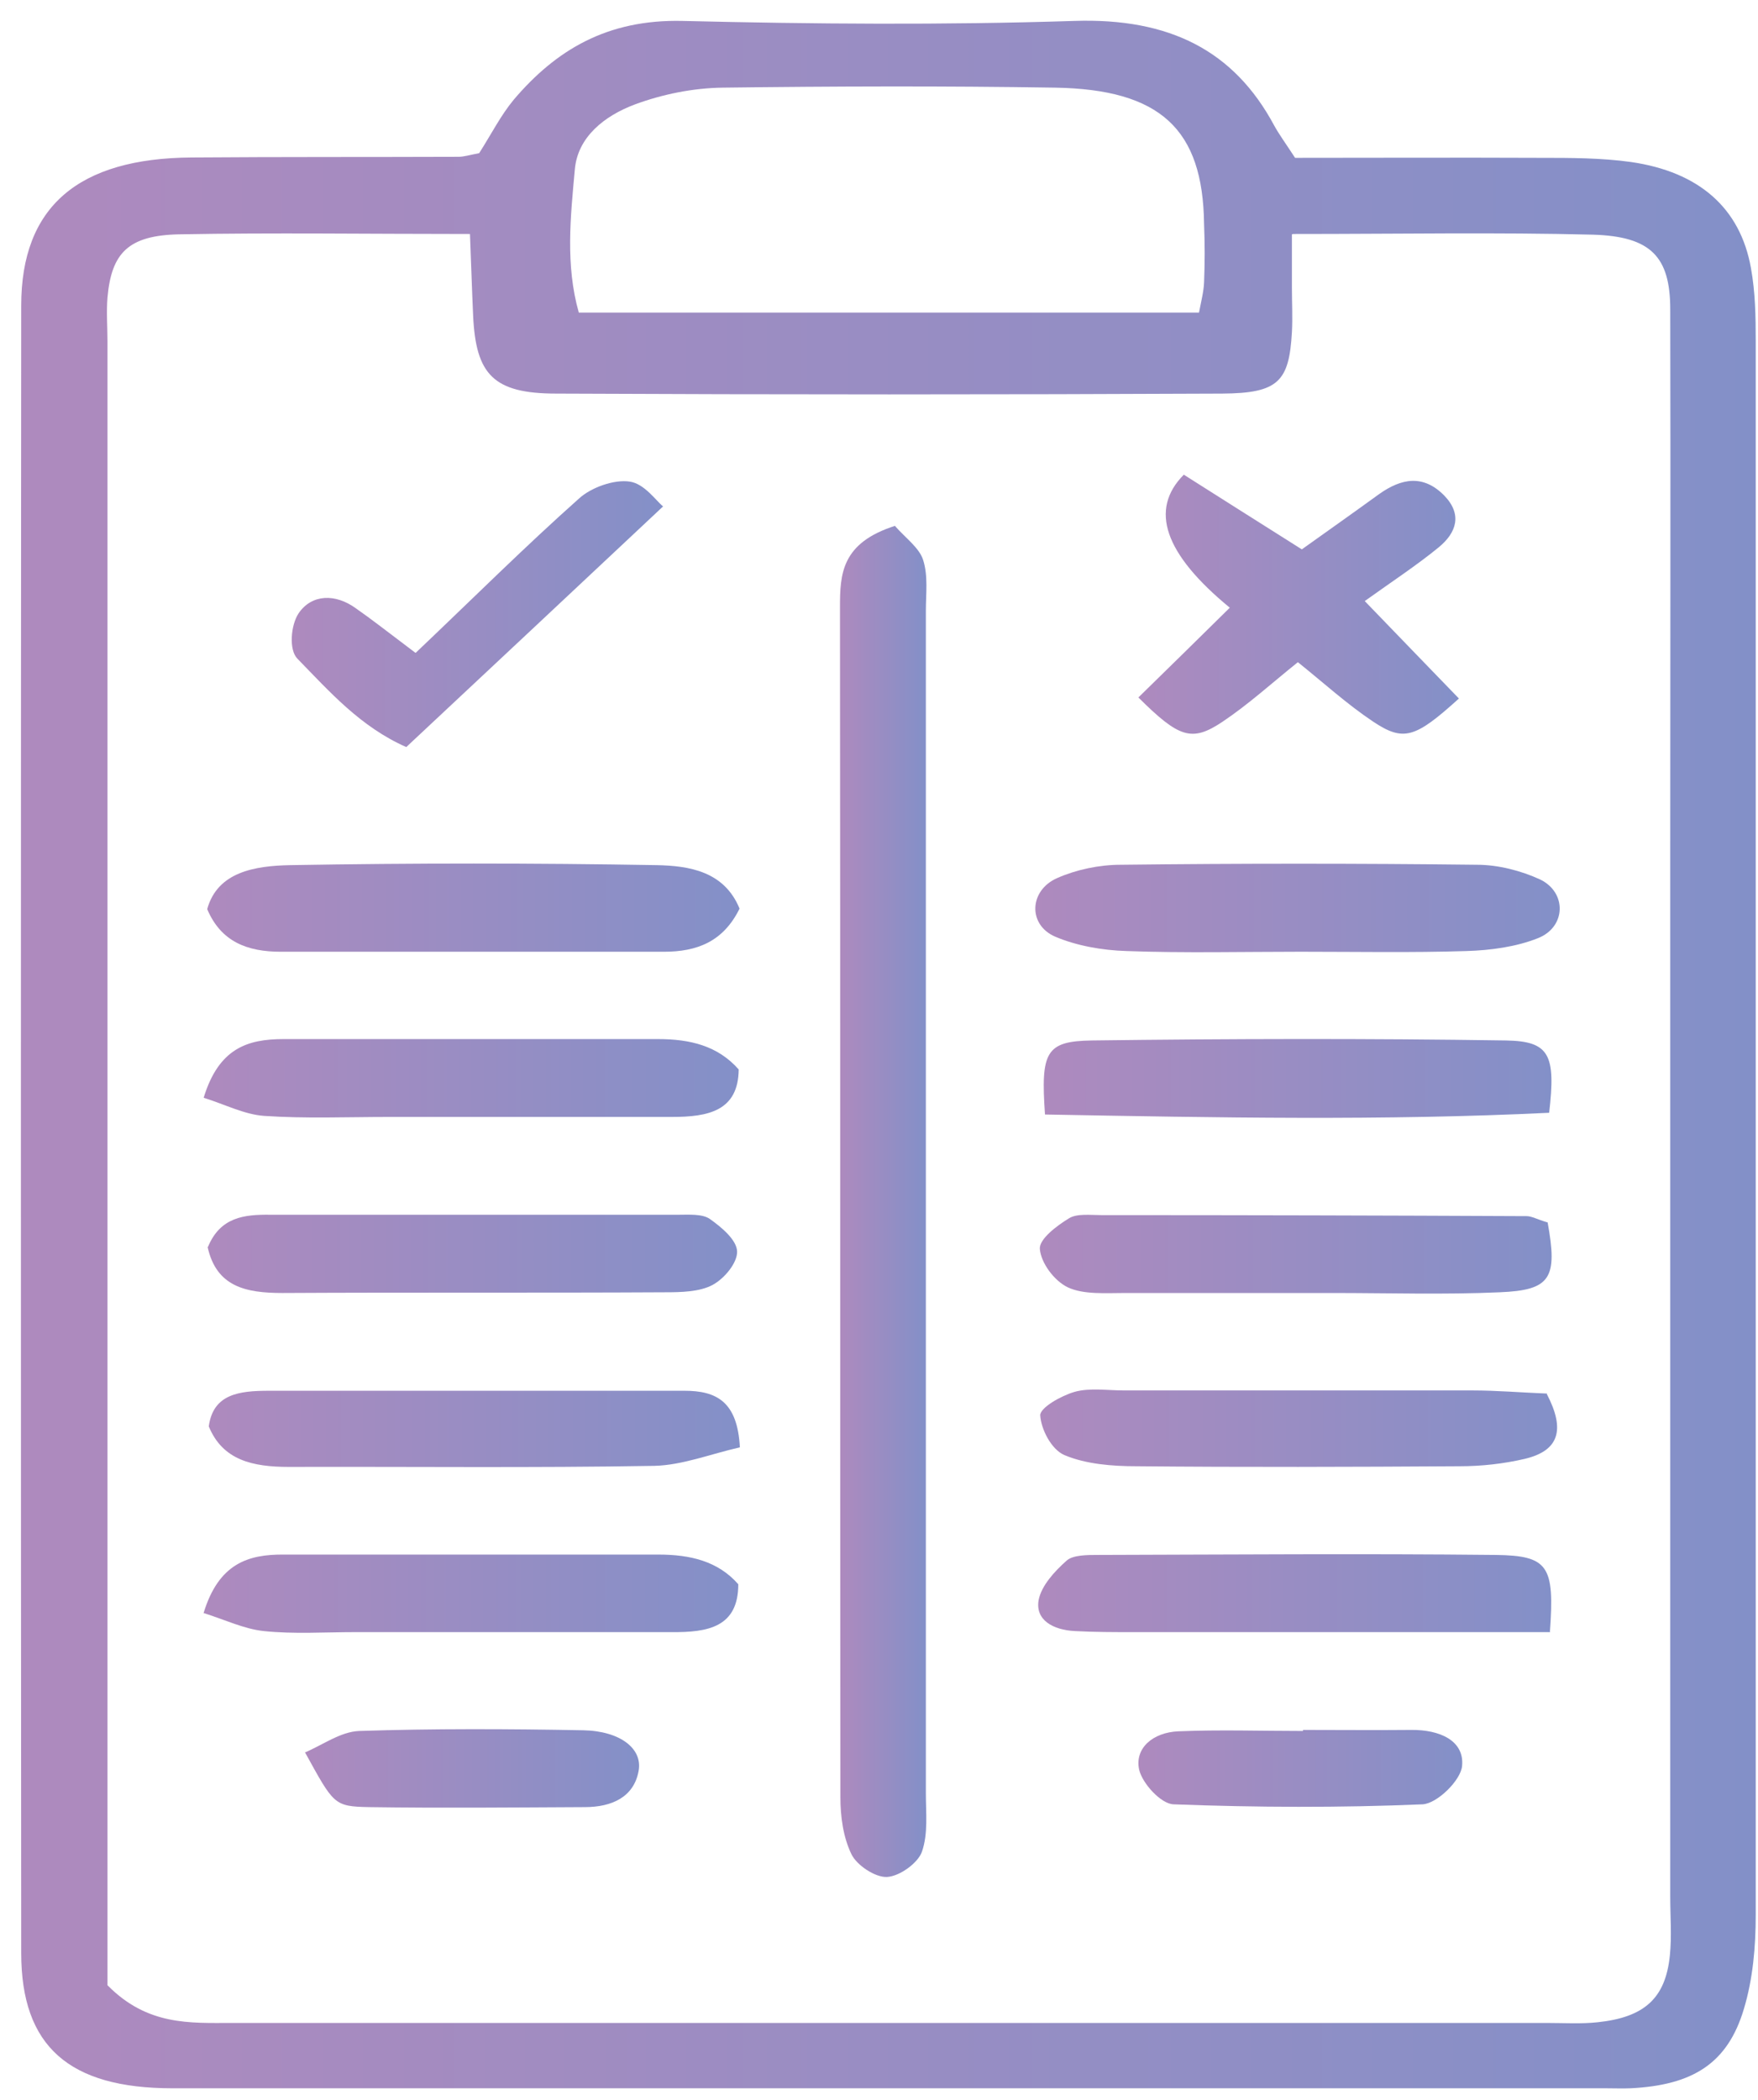 <svg width="72" height="86" viewBox="0 0 72 86" fill="none" xmlns="http://www.w3.org/2000/svg">
<path d="M19.621 6.278C20.14 5.463 20.512 4.719 21.047 4.075C22.765 2.058 24.856 0.785 27.952 0.857C33.3 0.986 38.649 1.029 43.997 0.857C47.919 0.728 50.545 2.087 52.182 5.134C52.377 5.491 52.62 5.82 53.041 6.464C56.299 6.464 59.686 6.449 63.074 6.464C64.322 6.464 65.586 6.464 66.802 6.635C69.573 7.036 71.275 8.509 71.712 10.983C71.891 11.97 71.907 12.972 71.907 13.973C71.907 35.456 71.907 56.939 71.907 78.422C71.907 79.71 71.793 81.04 71.421 82.27C70.756 84.501 69.33 85.388 66.785 85.517C66.445 85.531 66.105 85.517 65.764 85.517C46.202 85.517 26.623 85.517 7.06 85.517C2.83 85.517 0.869 83.8 0.869 79.981C0.852 57.497 0.852 34.998 0.869 12.514C0.869 8.466 3.203 6.478 7.854 6.449C11.501 6.421 15.131 6.435 18.778 6.421C19.005 6.421 19.216 6.349 19.669 6.264L19.621 6.278ZM52.911 9.596C52.911 10.612 52.911 11.212 52.911 11.799C52.911 12.399 52.944 13 52.911 13.601C52.798 15.618 52.36 16.104 50.059 16.118C40.966 16.161 31.874 16.161 22.781 16.118C20.204 16.118 19.491 15.332 19.378 12.943C19.329 11.885 19.297 10.812 19.248 9.582C15.034 9.582 11.177 9.525 7.335 9.596C5.261 9.639 4.564 10.354 4.402 12.185C4.353 12.786 4.402 13.386 4.402 13.987C4.402 35.456 4.402 56.925 4.402 78.394V81.297C6.039 82.957 7.773 82.842 9.491 82.842C27.449 82.842 45.423 82.842 63.382 82.842C64.062 82.842 64.759 82.885 65.424 82.814C67.353 82.613 68.212 81.827 68.39 80.082C68.471 79.281 68.406 78.48 68.406 77.679C68.406 63.333 68.406 48.987 68.406 34.641C68.406 27.318 68.422 19.994 68.406 12.671C68.406 10.511 67.612 9.682 65.246 9.61C61.291 9.51 57.32 9.582 52.96 9.582L52.911 9.596ZM49.103 12.814C49.2 12.314 49.297 11.942 49.313 11.57C49.346 10.769 49.346 9.968 49.313 9.167C49.265 5.291 47.531 3.66 43.203 3.589C38.665 3.517 34.143 3.532 29.605 3.589C28.389 3.603 27.125 3.861 26.007 4.275C24.742 4.747 23.657 5.62 23.543 6.936C23.365 8.881 23.154 10.855 23.705 12.8H49.103V12.814Z" fill="url(#paint0_linear_2343_265)"/>
<path d="M36.655 21.539C37.077 22.025 37.644 22.425 37.806 22.926C38.017 23.584 37.919 24.314 37.919 25.014C37.919 41.163 37.919 57.296 37.919 73.445C37.919 74.246 38.017 75.089 37.757 75.833C37.595 76.291 36.85 76.834 36.331 76.863C35.845 76.891 35.083 76.377 34.872 75.933C34.532 75.232 34.419 74.388 34.419 73.602C34.402 57.354 34.419 41.12 34.402 24.871C34.402 23.512 34.451 22.225 36.688 21.524L36.655 21.539Z" fill="url(#paint1_linear_2343_265)"/>
<path d="M48.503 19.451C49.994 20.395 51.502 21.353 53.317 22.497C54.257 21.825 55.375 21.038 56.477 20.238C57.401 19.58 58.293 19.422 59.152 20.295C59.897 21.067 59.654 21.811 58.925 22.412C58.017 23.155 57.012 23.813 55.894 24.614C57.401 26.173 58.584 27.403 59.751 28.605C57.952 30.235 57.482 30.378 56.234 29.549C55.164 28.834 54.208 27.961 53.155 27.117C52.085 27.976 51.129 28.848 50.059 29.563C48.811 30.393 48.292 30.221 46.623 28.562C47.855 27.36 49.119 26.116 50.367 24.886C47.687 22.683 47.061 20.867 48.487 19.436L48.503 19.451Z" fill="url(#paint2_linear_2343_265)"/>
<path d="M53.268 38.974C50.886 38.974 48.52 39.032 46.137 38.946C45.148 38.917 44.095 38.731 43.22 38.359C42.085 37.873 42.15 36.457 43.301 35.956C44.079 35.613 45.019 35.413 45.894 35.413C50.756 35.356 55.635 35.356 60.497 35.413C61.356 35.413 62.296 35.656 63.074 36.014C64.176 36.543 64.144 37.959 62.993 38.417C62.102 38.774 61.048 38.917 60.059 38.946C57.807 39.017 55.538 38.974 53.268 38.974Z" fill="url(#paint3_linear_2343_265)"/>
<path d="M30.286 37.215C29.621 38.56 28.551 38.975 27.19 38.975C21.955 38.975 16.72 38.975 11.501 38.975C10.139 38.975 9.054 38.574 8.486 37.23C8.908 35.699 10.447 35.456 11.89 35.428C16.898 35.342 21.89 35.342 26.898 35.428C28.211 35.456 29.654 35.671 30.286 37.201V37.215Z" fill="url(#paint4_linear_2343_265)"/>
<path d="M8.518 51.061C9.021 49.845 9.993 49.73 11.079 49.745C16.638 49.745 22.197 49.745 27.757 49.745C28.21 49.745 28.762 49.702 29.07 49.916C29.556 50.26 30.172 50.775 30.188 51.246C30.204 51.704 29.685 52.348 29.183 52.62C28.648 52.906 27.886 52.92 27.222 52.92C22.003 52.949 16.784 52.92 11.565 52.949C10.058 52.949 8.859 52.691 8.502 51.061H8.518Z" fill="url(#paint5_linear_2343_265)"/>
<path d="M42.798 45.64C42.62 43.08 42.831 42.637 44.711 42.608C50.367 42.536 56.024 42.522 61.68 42.608C63.463 42.637 63.722 43.194 63.447 45.569C56.672 45.898 49.848 45.769 42.798 45.64Z" fill="url(#paint6_linear_2343_265)"/>
<path d="M63.495 66.837C62.069 66.837 60.853 66.837 59.637 66.837C55.229 66.837 50.82 66.837 46.396 66.837C45.601 66.837 44.807 66.837 44.029 66.794C43.122 66.751 42.392 66.337 42.538 65.522C42.652 64.935 43.187 64.349 43.689 63.905C43.948 63.676 44.532 63.676 44.969 63.676C50.399 63.662 55.828 63.619 61.258 63.676C63.414 63.705 63.673 64.12 63.478 66.823L63.495 66.837Z" fill="url(#paint7_linear_2343_265)"/>
<path d="M8.34 66.05C8.956 64.033 10.156 63.647 11.631 63.661C16.736 63.661 21.858 63.661 26.963 63.661C28.276 63.661 29.41 63.933 30.237 64.877C30.237 66.637 28.989 66.851 27.498 66.837C23.187 66.837 18.859 66.837 14.548 66.837C13.3 66.837 12.036 66.923 10.804 66.794C9.994 66.708 9.232 66.336 8.324 66.05H8.34Z" fill="url(#paint8_linear_2343_265)"/>
<path d="M30.302 59.27C29.102 59.542 27.951 60 26.801 60.028C21.809 60.114 16.817 60.057 11.825 60.071C10.35 60.071 9.118 59.799 8.551 58.412C8.729 57.082 9.799 56.953 11.014 56.953C14.645 56.953 18.275 56.953 21.906 56.953C23.948 56.953 25.99 56.953 28.032 56.953C29.345 56.953 30.204 57.397 30.302 59.27Z" fill="url(#paint9_linear_2343_265)"/>
<path d="M8.341 44.954C8.957 42.937 10.124 42.551 11.615 42.551C16.72 42.551 21.842 42.551 26.947 42.551C28.26 42.551 29.395 42.822 30.254 43.795C30.237 45.497 29.006 45.74 27.515 45.74C23.657 45.74 19.784 45.74 15.926 45.74C14.224 45.74 12.506 45.812 10.821 45.697C10.01 45.64 9.248 45.24 8.341 44.954Z" fill="url(#paint10_linear_2343_265)"/>
<path d="M63.382 50.046C63.803 52.348 63.511 52.835 61.42 52.92C59.151 53.021 56.866 52.949 54.597 52.949C51.761 52.949 48.908 52.949 46.072 52.949C45.278 52.949 44.386 53.021 43.738 52.72C43.17 52.449 42.636 51.719 42.587 51.147C42.555 50.746 43.268 50.203 43.786 49.888C44.111 49.688 44.662 49.76 45.115 49.76C50.918 49.76 56.72 49.774 62.523 49.802C62.733 49.802 62.944 49.931 63.382 50.06V50.046Z" fill="url(#paint11_linear_2343_265)"/>
<path d="M63.349 57.083C64.127 58.57 63.836 59.414 62.442 59.743C61.583 59.943 60.675 60.044 59.784 60.044C55.375 60.072 50.95 60.086 46.542 60.044C45.553 60.044 44.467 59.958 43.592 59.586C43.057 59.357 42.636 58.527 42.603 57.955C42.603 57.641 43.462 57.154 44.014 56.997C44.63 56.825 45.359 56.94 46.039 56.94C50.788 56.94 55.553 56.94 60.302 56.94C61.307 56.94 62.296 57.026 63.366 57.068L63.349 57.083Z" fill="url(#paint12_linear_2343_265)"/>
<path d="M17.028 26.731C19.378 24.5 21.485 22.397 23.721 20.409C24.208 19.966 25.148 19.622 25.796 19.723C26.396 19.808 26.882 20.523 27.157 20.738C23.559 24.114 20.172 27.289 16.639 30.593C14.758 29.763 13.494 28.319 12.181 26.974C11.825 26.617 11.906 25.601 12.23 25.115C12.765 24.328 13.737 24.299 14.58 24.915C15.196 25.344 15.78 25.801 17.011 26.731H17.028Z" fill="url(#paint13_linear_2343_265)"/>
<path d="M12.474 71.772C13.219 71.457 13.948 70.914 14.71 70.885C17.757 70.785 20.821 70.799 23.884 70.856C25.407 70.885 26.331 71.614 26.153 72.53C25.958 73.588 25.067 74.003 23.949 74.003C20.999 74.017 18.065 74.046 15.116 74.003C13.673 73.974 13.673 73.903 12.49 71.757L12.474 71.772Z" fill="url(#paint14_linear_2343_265)"/>
<path d="M53.365 70.842C54.84 70.842 56.315 70.856 57.79 70.842C58.973 70.828 59.978 71.285 59.881 72.315C59.832 72.902 58.86 73.86 58.26 73.889C54.873 74.032 51.469 74.017 48.066 73.889C47.547 73.874 46.785 73.031 46.655 72.473C46.461 71.586 47.223 70.942 48.26 70.899C49.962 70.828 51.664 70.885 53.365 70.885V70.842Z" fill="url(#paint15_linear_2343_265)"/>
<defs>
<linearGradient id="paint0_linear_2343_265" x1="0.82" y1="43.194" x2="71.907" y2="43.194" gradientUnits="userSpaceOnUse">
<stop stop-color="#AE8ABE"/>
<stop offset="1" stop-color="#8390C8"/>
</linearGradient>
<linearGradient id="paint1_linear_2343_265" x1="34.37" y1="49.201" x2="37.936" y2="49.201" gradientUnits="userSpaceOnUse">
<stop stop-color="#AE8ABE"/>
<stop offset="1" stop-color="#8390C8"/>
</linearGradient>
<linearGradient id="paint2_linear_2343_265" x1="46.639" y1="24.757" x2="59.767" y2="24.757" gradientUnits="userSpaceOnUse">
<stop stop-color="#AE8ABE"/>
<stop offset="1" stop-color="#8390C8"/>
</linearGradient>
<linearGradient id="paint3_linear_2343_265" x1="42.409" y1="37.187" x2="63.885" y2="37.187" gradientUnits="userSpaceOnUse">
<stop stop-color="#AE8ABE"/>
<stop offset="1" stop-color="#8390C8"/>
</linearGradient>
<linearGradient id="paint4_linear_2343_265" x1="8.486" y1="37.173" x2="30.286" y2="37.173" gradientUnits="userSpaceOnUse">
<stop stop-color="#AE8ABE"/>
<stop offset="1" stop-color="#8390C8"/>
</linearGradient>
<linearGradient id="paint5_linear_2343_265" x1="8.518" y1="51.347" x2="30.188" y2="51.347" gradientUnits="userSpaceOnUse">
<stop stop-color="#AE8ABE"/>
<stop offset="1" stop-color="#8390C8"/>
</linearGradient>
<linearGradient id="paint6_linear_2343_265" x1="42.749" y1="44.153" x2="63.544" y2="44.153" gradientUnits="userSpaceOnUse">
<stop stop-color="#AE8ABE"/>
<stop offset="1" stop-color="#8390C8"/>
</linearGradient>
<linearGradient id="paint7_linear_2343_265" x1="42.522" y1="65.235" x2="63.543" y2="65.235" gradientUnits="userSpaceOnUse">
<stop stop-color="#AE8ABE"/>
<stop offset="1" stop-color="#8390C8"/>
</linearGradient>
<linearGradient id="paint8_linear_2343_265" x1="8.34" y1="65.249" x2="30.237" y2="65.249" gradientUnits="userSpaceOnUse">
<stop stop-color="#AE8ABE"/>
<stop offset="1" stop-color="#8390C8"/>
</linearGradient>
<linearGradient id="paint9_linear_2343_265" x1="8.535" y1="58.512" x2="30.302" y2="58.512" gradientUnits="userSpaceOnUse">
<stop stop-color="#AE8ABE"/>
<stop offset="1" stop-color="#8390C8"/>
</linearGradient>
<linearGradient id="paint10_linear_2343_265" x1="8.341" y1="44.153" x2="30.254" y2="44.153" gradientUnits="userSpaceOnUse">
<stop stop-color="#AE8ABE"/>
<stop offset="1" stop-color="#8390C8"/>
</linearGradient>
<linearGradient id="paint11_linear_2343_265" x1="42.603" y1="51.347" x2="63.56" y2="51.347" gradientUnits="userSpaceOnUse">
<stop stop-color="#AE8ABE"/>
<stop offset="1" stop-color="#8390C8"/>
</linearGradient>
<linearGradient id="paint12_linear_2343_265" x1="42.587" y1="58.499" x2="63.771" y2="58.499" gradientUnits="userSpaceOnUse">
<stop stop-color="#AE8ABE"/>
<stop offset="1" stop-color="#8390C8"/>
</linearGradient>
<linearGradient id="paint13_linear_2343_265" x1="11.955" y1="25.143" x2="27.157" y2="25.143" gradientUnits="userSpaceOnUse">
<stop stop-color="#AE8ABE"/>
<stop offset="1" stop-color="#8390C8"/>
</linearGradient>
<linearGradient id="paint14_linear_2343_265" x1="12.474" y1="72.43" x2="26.169" y2="72.43" gradientUnits="userSpaceOnUse">
<stop stop-color="#AE8ABE"/>
<stop offset="1" stop-color="#8390C8"/>
</linearGradient>
<linearGradient id="paint15_linear_2343_265" x1="46.623" y1="72.415" x2="59.881" y2="72.415" gradientUnits="userSpaceOnUse">
<stop stop-color="#AE8ABE"/>
<stop offset="1" stop-color="#8390C8"/>
</linearGradient>
</defs>
</svg>

